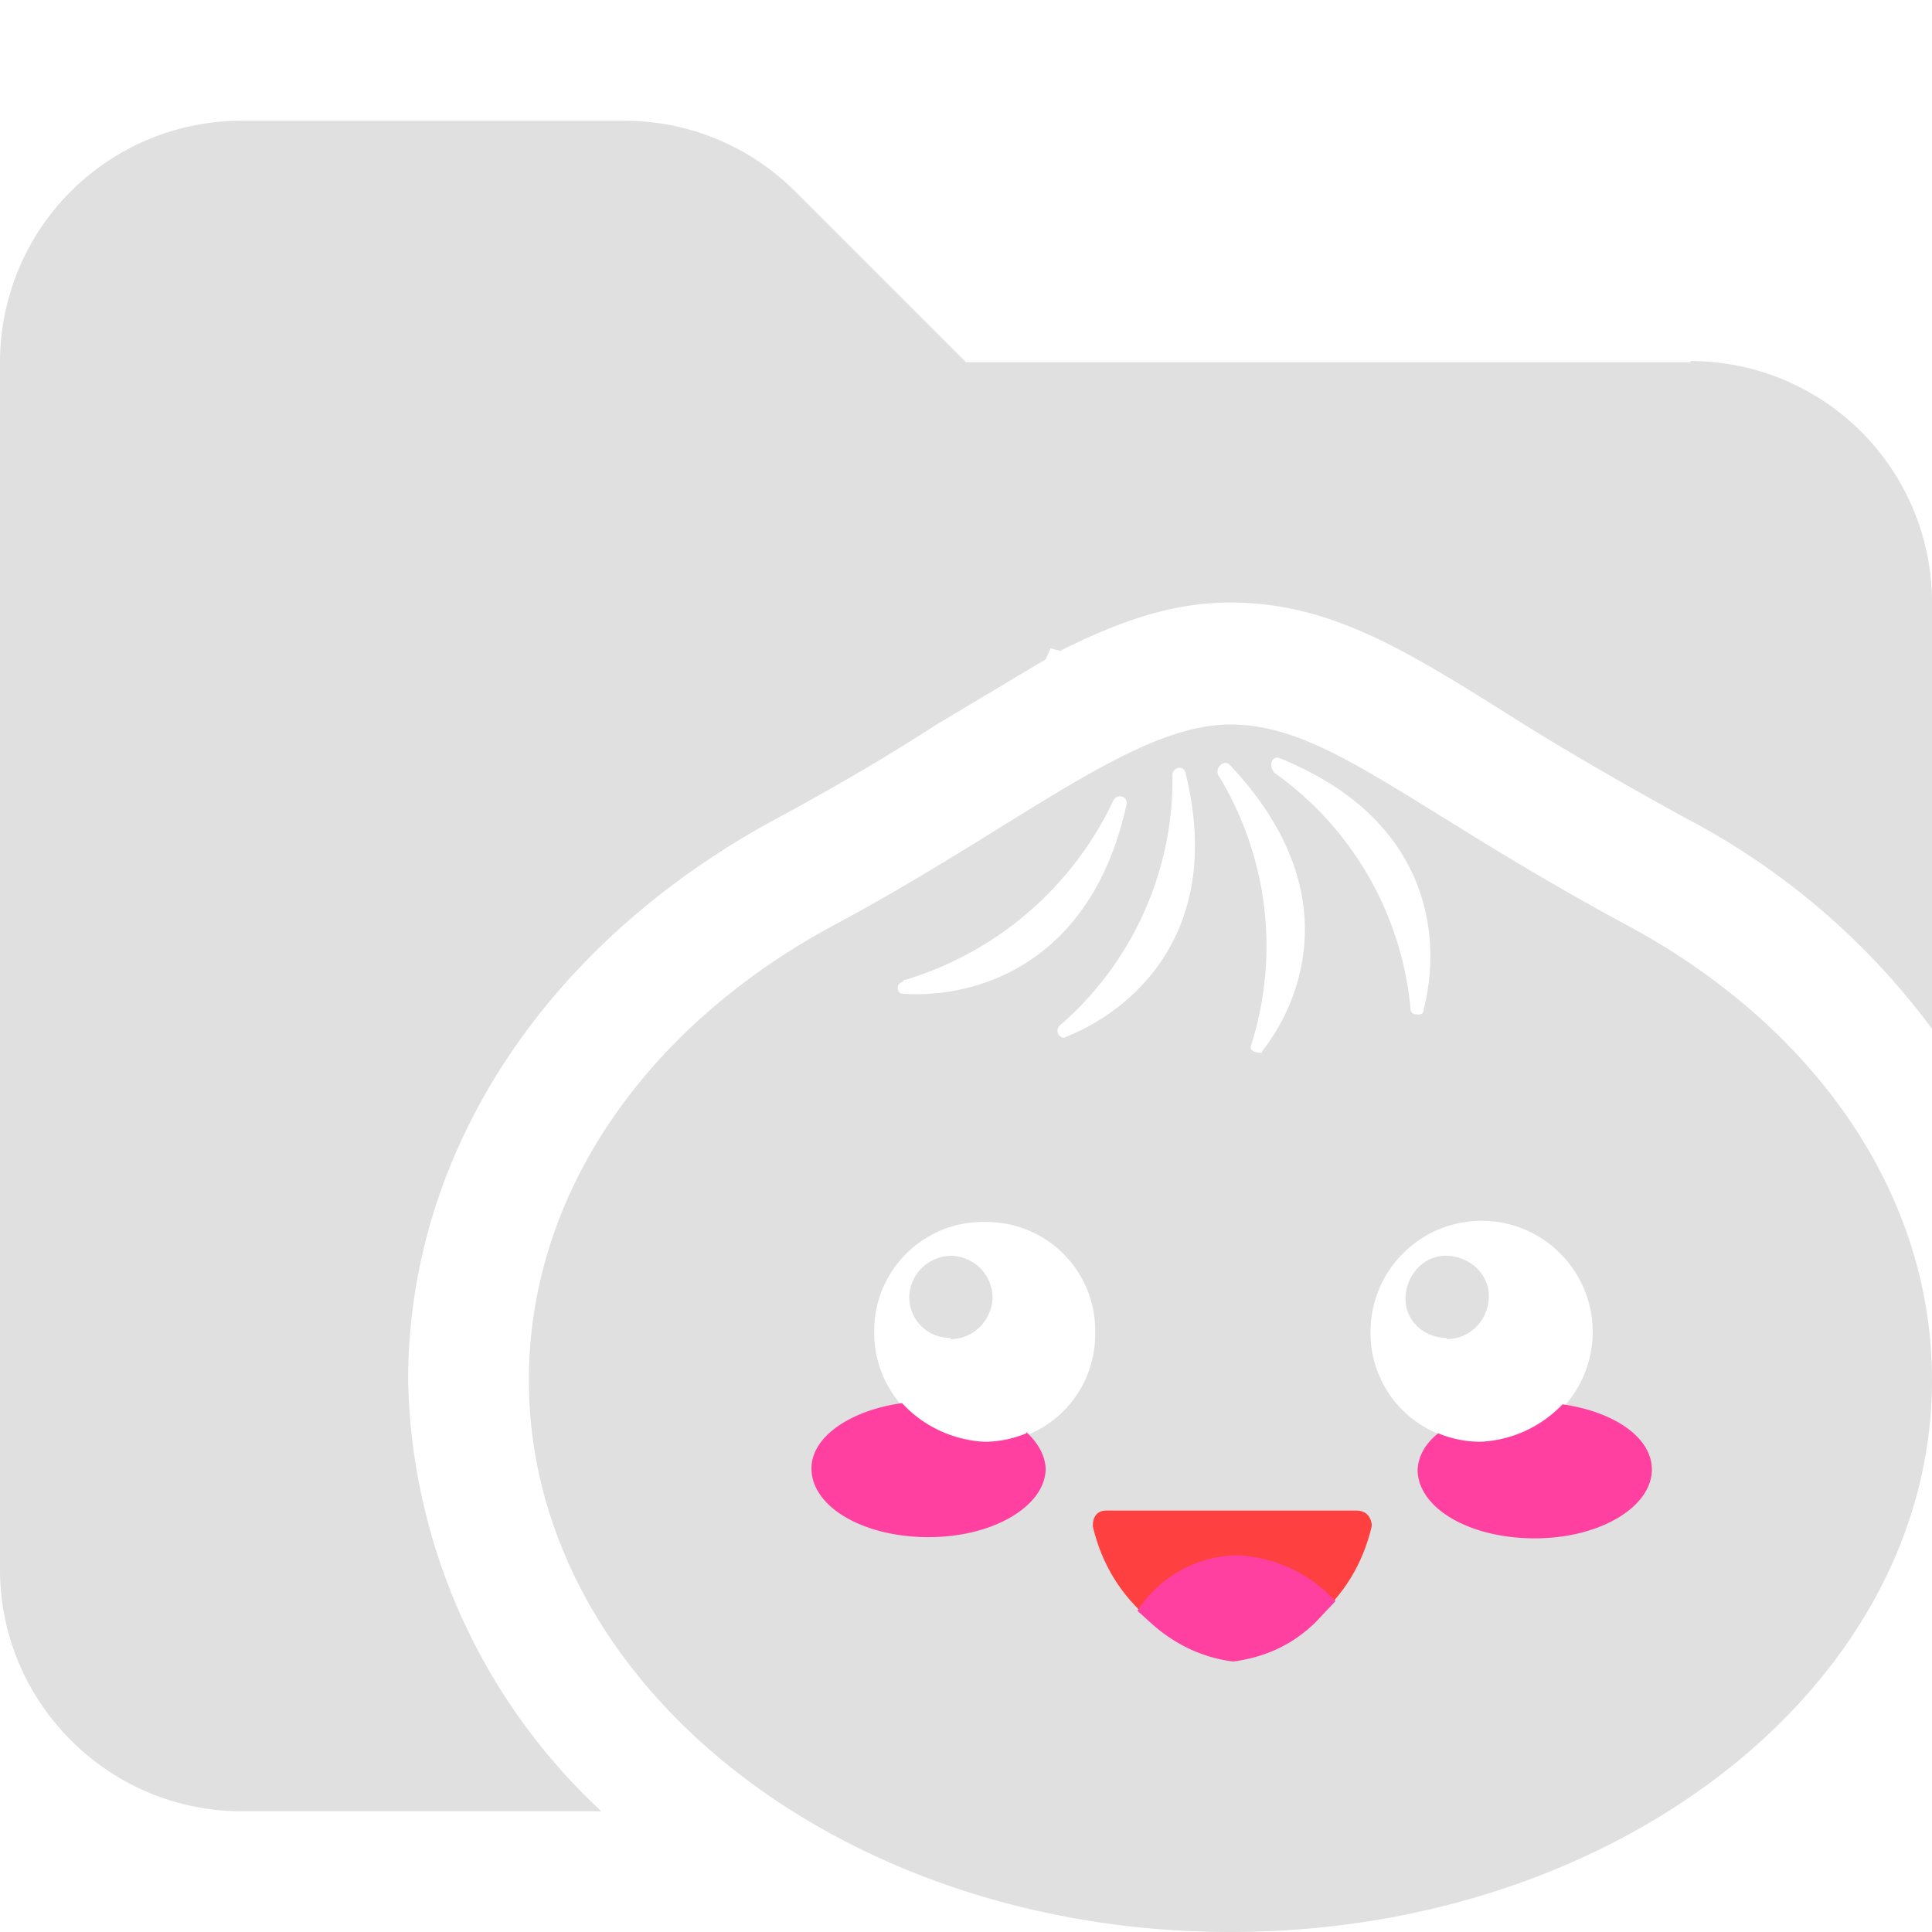 <svg xmlns="http://www.w3.org/2000/svg" viewBox="0 0 16 16"><path fill="#e0e0e0" d="M14 3H8L6.59 1.59A2 2 0 0 0 5.18 1H2.01A2 2 0 0 0 0 3v10c0 1.1.9 2 2 2h2.98a5 5 0 0 1-1.6-3.57c0-1.89 1.14-3.62 3.05-4.65q.74-.4 1.31-.77l.92-.55.04-.09.08.02c.48-.24.92-.4 1.41-.4.81 0 1.43.38 2.29.92q.58.37 1.47.86A6 6 0 0 1 16 8.52V4.99a2 2 0 0 0-2-2Z"/><path fill="#e0e0e0" d="M13.47 7.66C11.67 6.69 10.99 6 10.19 6s-1.75.84-3.28 1.66-2.53 2.2-2.53 3.77c0 2.52 2.6 4.57 5.81 4.57S16 13.95 16 11.43c0-1.57-1-2.95-2.53-3.77m-5.99.46a2.8 2.8 0 0 0 1.74-1.49c.03-.06.12-.04.11.03-.29 1.33-1.25 1.61-1.85 1.57-.06 0-.06-.09 0-.1Zm.67 3.82a.9.9 0 0 1-.91-.91.9.9 0 0 1 .92-.91.9.9 0 0 1 .91.92.9.9 0 0 1-.92.91Zm.68-3.35c-.06.02-.1-.06-.05-.1.6-.52.94-1.28.93-2.07 0-.07.1-.09.11-.01.32 1.31-.44 1.96-1 2.18Zm1.62.13s-.11 0-.09-.06c.24-.75.14-1.57-.27-2.24-.03-.06.04-.13.09-.09.95 1 .63 1.92.27 2.38Zm.1-2.33c-.05-.05-.01-.14.05-.11 1.26.51 1.34 1.5 1.19 2.08q0 .05-.06.04-.05 0-.05-.06a2.7 2.7 0 0 0-1.14-1.95Zm1.71 5.55a.9.9 0 0 1-.91-.91.92.92 0 1 1 .91.92Z"/><path fill="#ff4040" d="M11.36 12.64q-.11.47-.48.78-.28.26-.66.31-.4-.04-.69-.31-.37-.31-.48-.78 0-.12.1-.13h2.08q.11 0 .13.11z"/><path fill="#ff40a0" d="M9.53 13.44q.3.27.68.32.4-.05.68-.32l.17-.18q-.33-.35-.81-.38a1 1 0 0 0-.83.46zM8.5 11.87q-.17.07-.35.07a1 1 0 0 1-.68-.32c-.43.06-.75.28-.75.54 0 .32.43.57.97.57s.97-.26.97-.57q-.01-.16-.16-.3Z"/><path fill="#e0e0e0" fill-rule="evenodd" d="M7.87 11.09c.19 0 .34-.15.35-.34a.35.35 0 0 0-.34-.35.35.35 0 0 0-.35.34c0 .19.15.34.34.34Zm4.11 0c.19 0 .34-.15.35-.34s-.15-.34-.34-.35-.34.15-.35.34.15.34.34.34Z"/><path fill="#ff40a0" d="M12.94 11.63a1 1 0 0 1-.68.31q-.18 0-.35-.07-.16.13-.17.3c0 .32.43.57.97.57s.97-.26.97-.57c0-.27-.32-.48-.74-.54"/></svg>